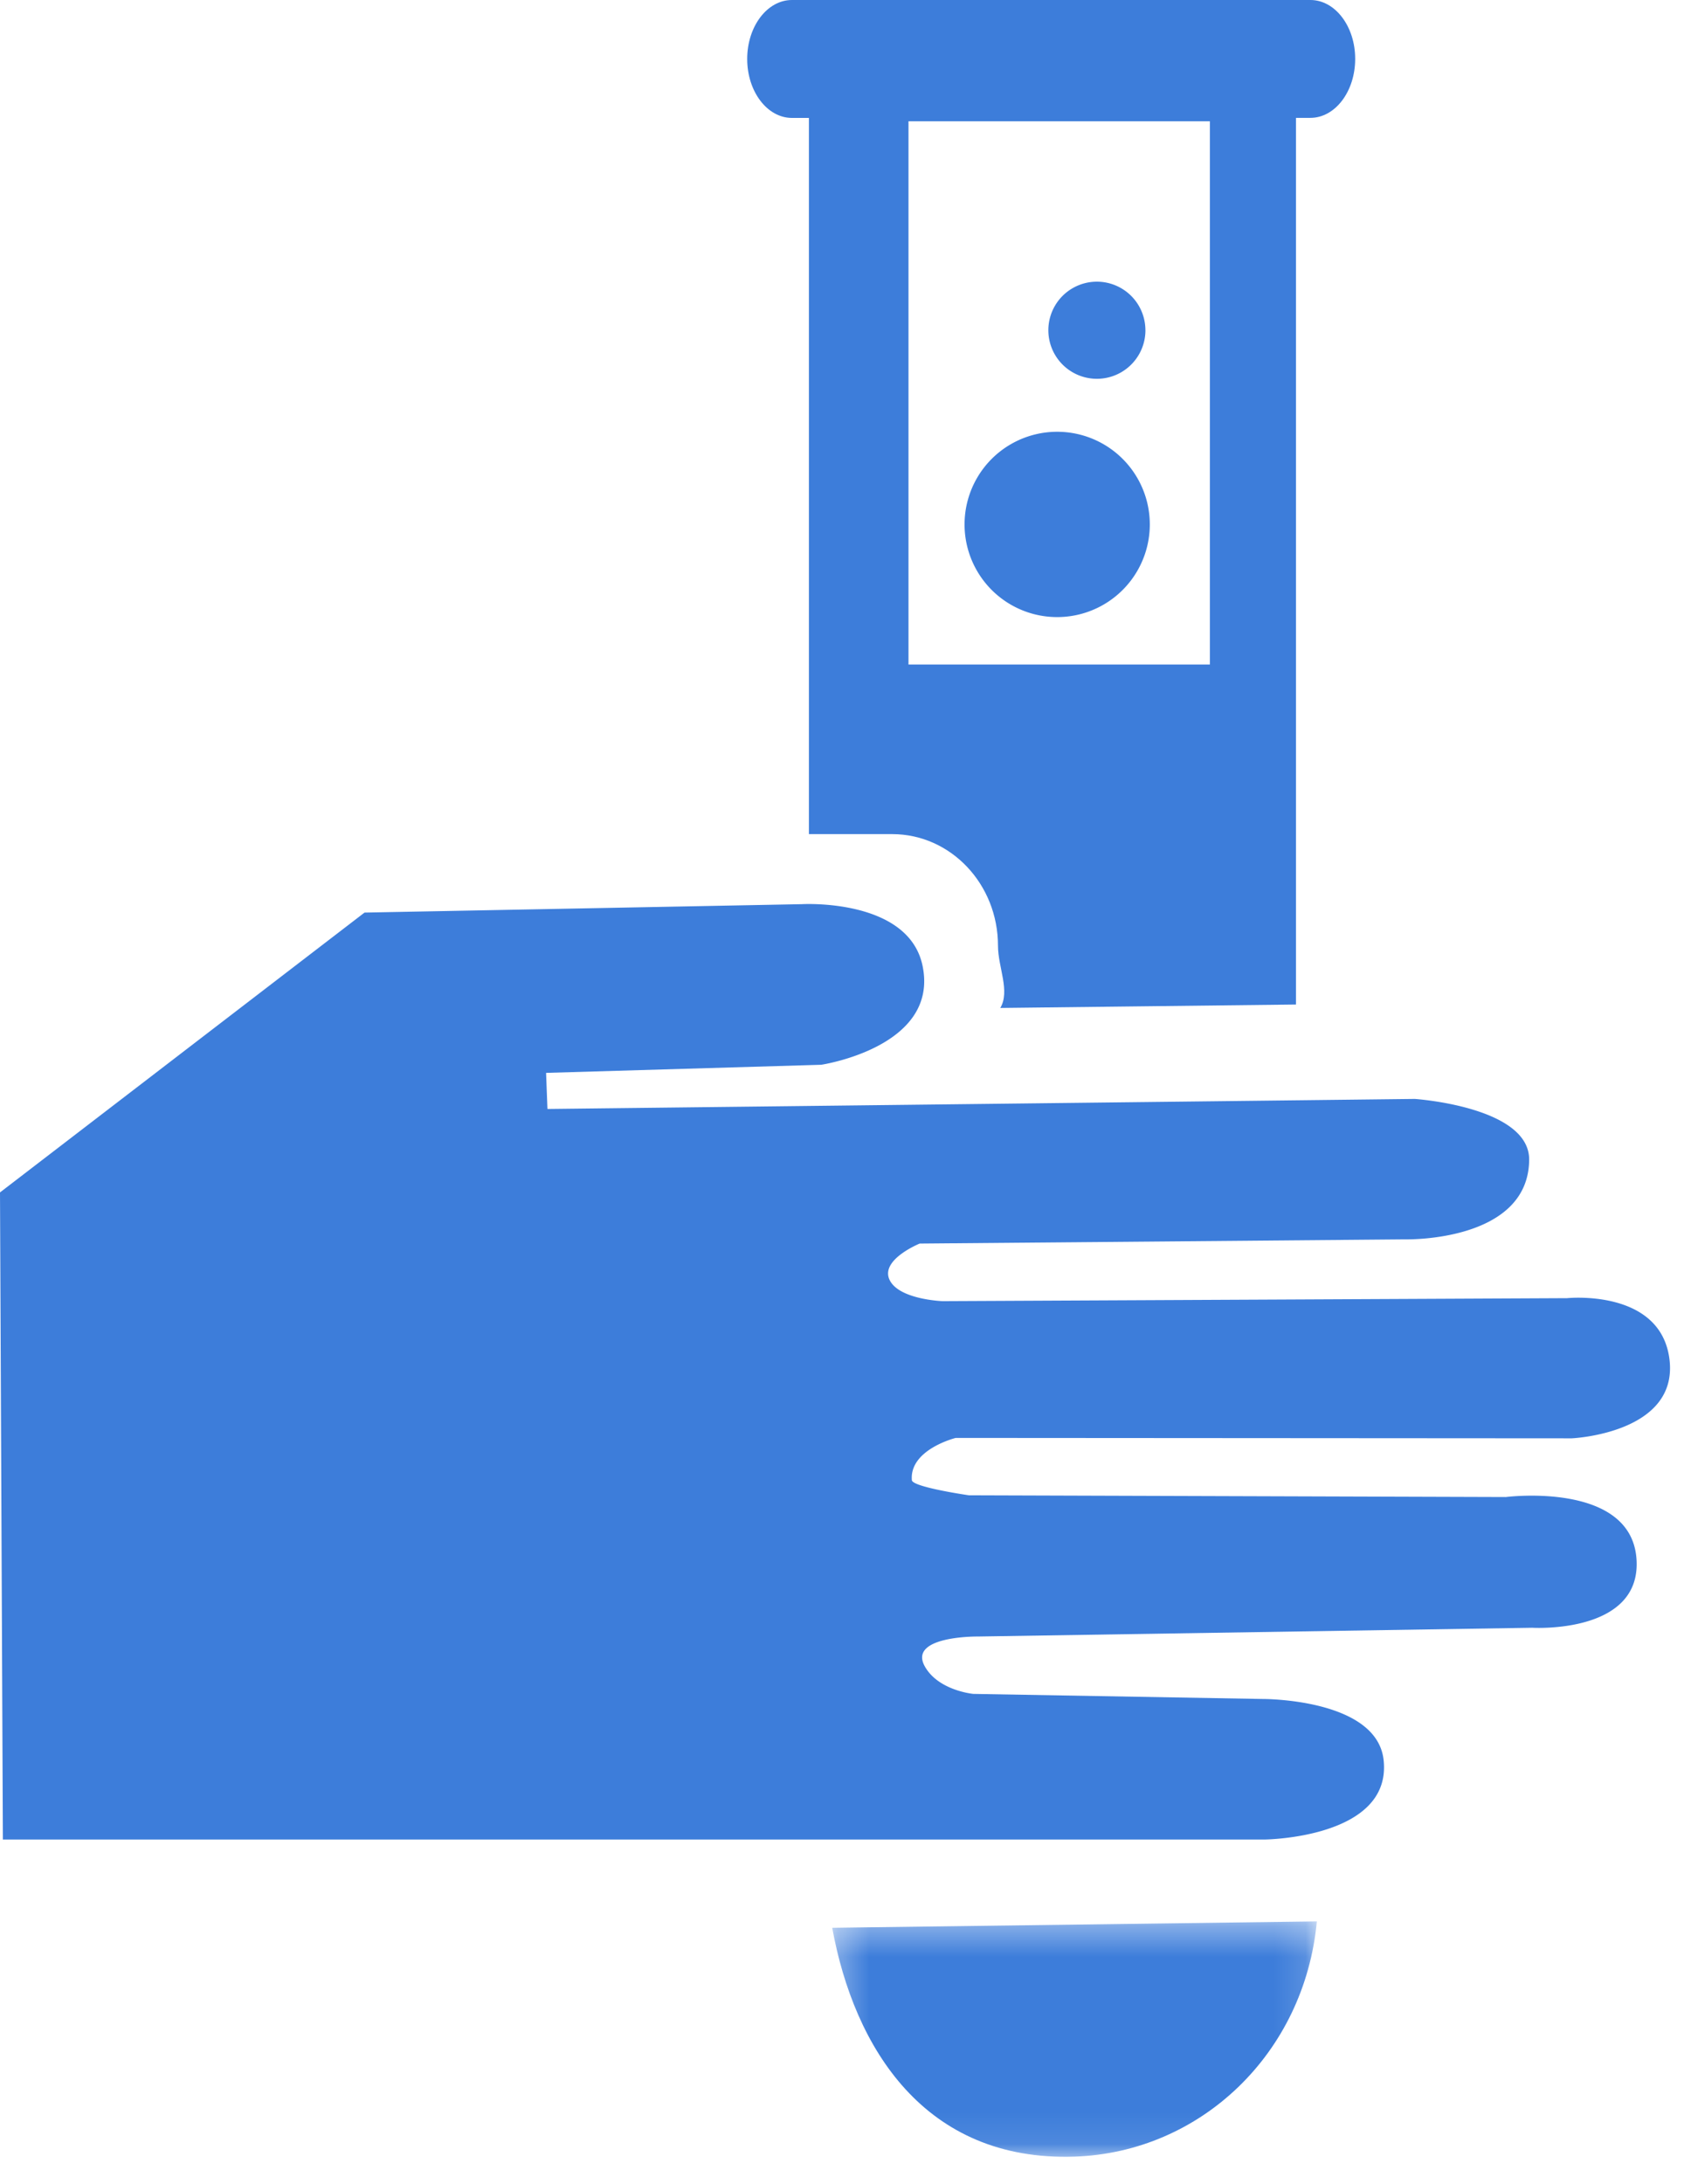 <svg width="54" height="70" viewBox="0 0 54 70" xmlns="http://www.w3.org/2000/svg" xmlns:xlink="http://www.w3.org/1999/xlink"><title>210B778B-A170-4AB7-8115-2EA188DD34CC</title><defs><path id="a" d="M.319 7.91h15.54V.365H.32z"/></defs><g fill="none" fill-rule="evenodd"><g transform="translate(26.367 61.223)"><mask id="b" fill="#fff"><use xlink:href="#a"/></mask><path d="M.319.57c.703 3.856 2.97 7.497 7.771 7.335 4.044-.136 7.374-3.306 7.77-7.54L.318.57z" fill="#3D7DDA" mask="url(#b)"/></g><path d="M29.132 21.3h9.665V3.887h-9.665V21.3zM42.022 0H25.395c-.793 0-1.435.846-1.435 1.89s.642 1.89 1.435 1.89h.544v22.957h2.673c1.873 0 3.39 1.601 3.39 3.578 0 .692.396 1.447.074 1.994l9.481-.11V3.778h.463c.793 0 1.436-.845 1.436-1.89C43.457.847 42.814 0 42.021 0z" fill="#3D7DDA"/><path d="M17.555 35.547l27.81-.322s3.688.245 3.67 1.955c-.027 2.64-3.96 2.546-3.96 2.546l-15.584.135s-1.258.51-.971 1.152c.287.643 1.702.694 1.702.694l20.033-.096s2.951-.306 3.272 1.908c.351 2.431-3.124 2.585-3.124 2.585l-19.757-.013s-1.486.369-1.406 1.354c.019.224 1.83.485 1.83.485l17.217.056s4.019-.516 4.19 1.99c.165 2.414-3.344 2.2-3.344 2.2l-17.787.281s-2.255-.024-1.684.969c.441.769 1.55.87 1.55.87l9.276.163s3.665-.02 3.88 1.959c.271 2.51-3.82 2.546-3.82 2.546H.092L0 38.222l11.689-8.97 14.032-.27s3.41-.196 3.862 1.975c.542 2.607-3.25 3.173-3.25 3.173l-8.822.26.044 1.157zM36.87 16.81a2.97 2.97 0 1 1-5.94 0 2.97 2.97 0 0 1 5.94 0M36.73 10.586a1.556 1.556 0 1 1-3.113-.001 1.556 1.556 0 0 1 3.112 0" fill="#3D7DDA"/></g></svg>